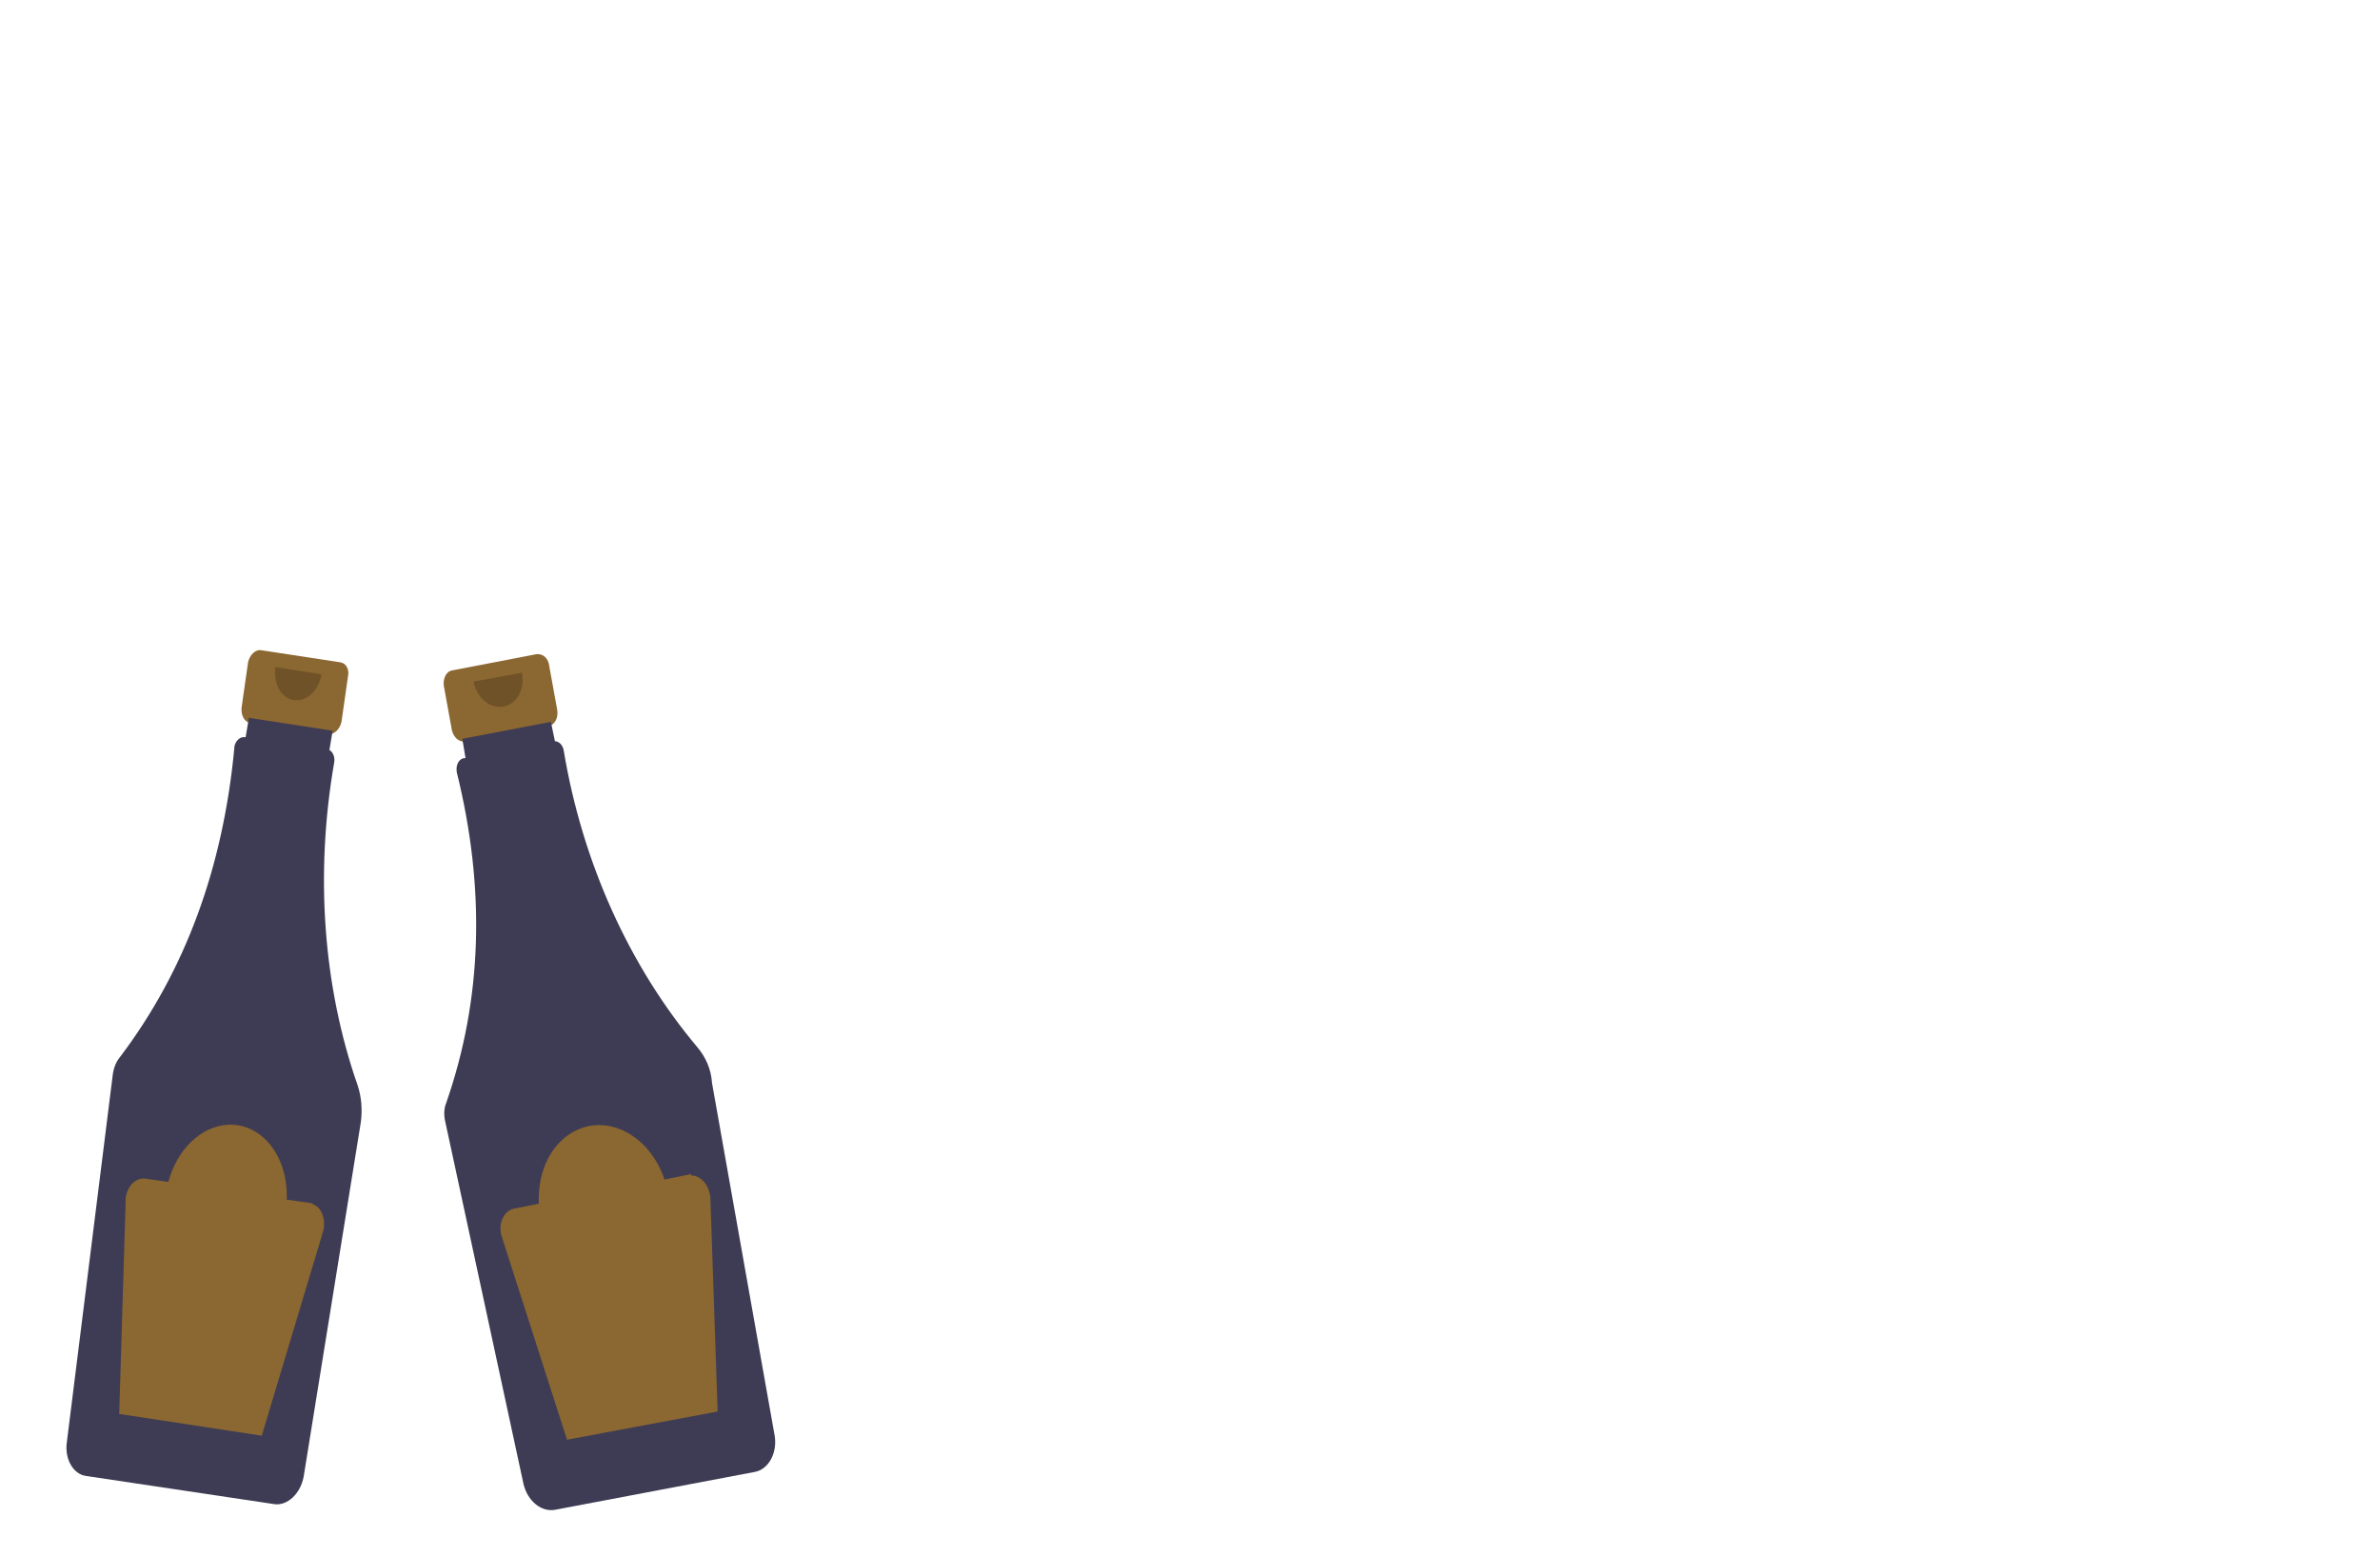 <?xml version="1.0" encoding="utf-8"?>
<!-- Generator: Adobe Illustrator 24.3.0, SVG Export Plug-In . SVG Version: 6.00 Build 0)  -->
<svg version="1.1" id="圖層_1" xmlns="http://www.w3.org/2000/svg" xmlns:xlink="http://www.w3.org/1999/xlink" x="0px" y="0px"
	 viewBox="0 0 295.5 193.3" style="enable-background:new 0 0 295.5 193.3;" xml:space="preserve">
<style type="text/css">
	.st0{fill:#8B6731;}
	.st1{fill:#3E3C54;}
	.st2{opacity:0.2;fill:#040000;enable-background:new    ;}
</style>
<g>
	<g>
		<path class="st0" d="M42.2,82.2l-9.8-1.5c-0.7-0.1-1.4,0.6-1.6,1.5L30,87.8c-0.1,0.9,0.3,1.8,1,1.9l1.6,0.2l-1.3,8.4l6.6,1
			l1.3-8.4l1.6,0.2c0.7,0.1,1.4-0.6,1.6-1.5l0.8-5.6C43.4,83.1,43,82.3,42.2,82.2z"/>
		<path class="st1" d="M44.4,134.7c-4.3-12.3-5.3-26.3-2.9-40.1c0.1-0.7-0.2-1.3-0.6-1.5l0.4-2.4l-10.4-1.6l-0.4,2.4l-0.1,0
			c-0.6-0.1-1.2,0.5-1.3,1.2c0,0,0,0.1,0,0.1c-1.4,14.9-6.1,27.7-14.2,38.4c-0.5,0.6-0.8,1.4-0.9,2.2l-5.7,45.6
			c-0.3,2.1,0.8,4,2.4,4.2l23.4,3.5c1.6,0.2,3.2-1.3,3.6-3.4l7.1-44C45,137.8,44.9,136.2,44.4,134.7z"/>
		<path class="st2" d="M39.9,83.7c-0.3,2-1.8,3.4-3.4,3.2s-2.6-2.1-2.3-4.1"/>
		<path class="st0" d="M38.4,149.3l-2.8-0.4c0.2-5.4-3.1-9.5-7.3-9.3c-3.3,0.2-6.3,3-7.4,7.1l-2.8-0.4c-1.2-0.2-2.3,0.9-2.5,2.4
			c0,0.1,0,0.3,0,0.4l-0.8,26.4l17.7,2.7l7.6-25.3c0.4-1.4-0.1-3-1.2-3.4C38.7,149.3,38.5,149.3,38.4,149.3z"/>
	</g>
	<path class="st0" d="M66.6,81.2l-10.4,2c-0.8,0.1-1.2,1-1.1,1.9l1,5.5c0.2,0.9,0.9,1.6,1.7,1.4l1.7-0.3l1.6,8.3l6.9-1.3l-1.6-8.3
		l1.7-0.3c0.8-0.1,1.2-1,1.1-1.9l-1-5.5C68.1,81.7,67.4,81.1,66.6,81.2z"/>
	<path class="st1" d="M86.6,130c-8.5-10.1-14.3-23-16.6-36.8c-0.1-0.7-0.6-1.2-1.1-1.2l-0.5-2.4l-11,2.1l0.4,2.4l-0.2,0
		c-0.6,0.1-1,0.8-0.9,1.6c0,0,0,0.1,0,0.1c3.6,14.5,3.2,28.2-1.3,41.1c-0.3,0.7-0.3,1.6-0.1,2.4l9.7,44.9c0.5,2.1,2.2,3.5,3.9,3.2
		l24.8-4.7c1.7-0.3,2.8-2.3,2.5-4.4l-7.8-43.9C88.3,132.7,87.6,131.2,86.6,130z"/>
	<path class="st2" d="M64.8,83.5c0.4,2-0.6,3.9-2.3,4.2s-3.3-1.1-3.7-3.1"/>
	<path class="st0" d="M85.5,145.8l-3,0.6c-1.7-5.1-6.4-7.9-10.5-6.3c-3.3,1.3-5.3,5-5.1,9.3l-3,0.6c-1.2,0.2-2,1.6-1.7,3.1
		c0,0.1,0.1,0.3,0.1,0.4l8.1,25.2l18.7-3.5l-0.9-26.5c-0.1-1.5-1.1-2.8-2.4-2.8C85.8,145.7,85.6,145.7,85.5,145.8z"/>
</g>
</svg>
